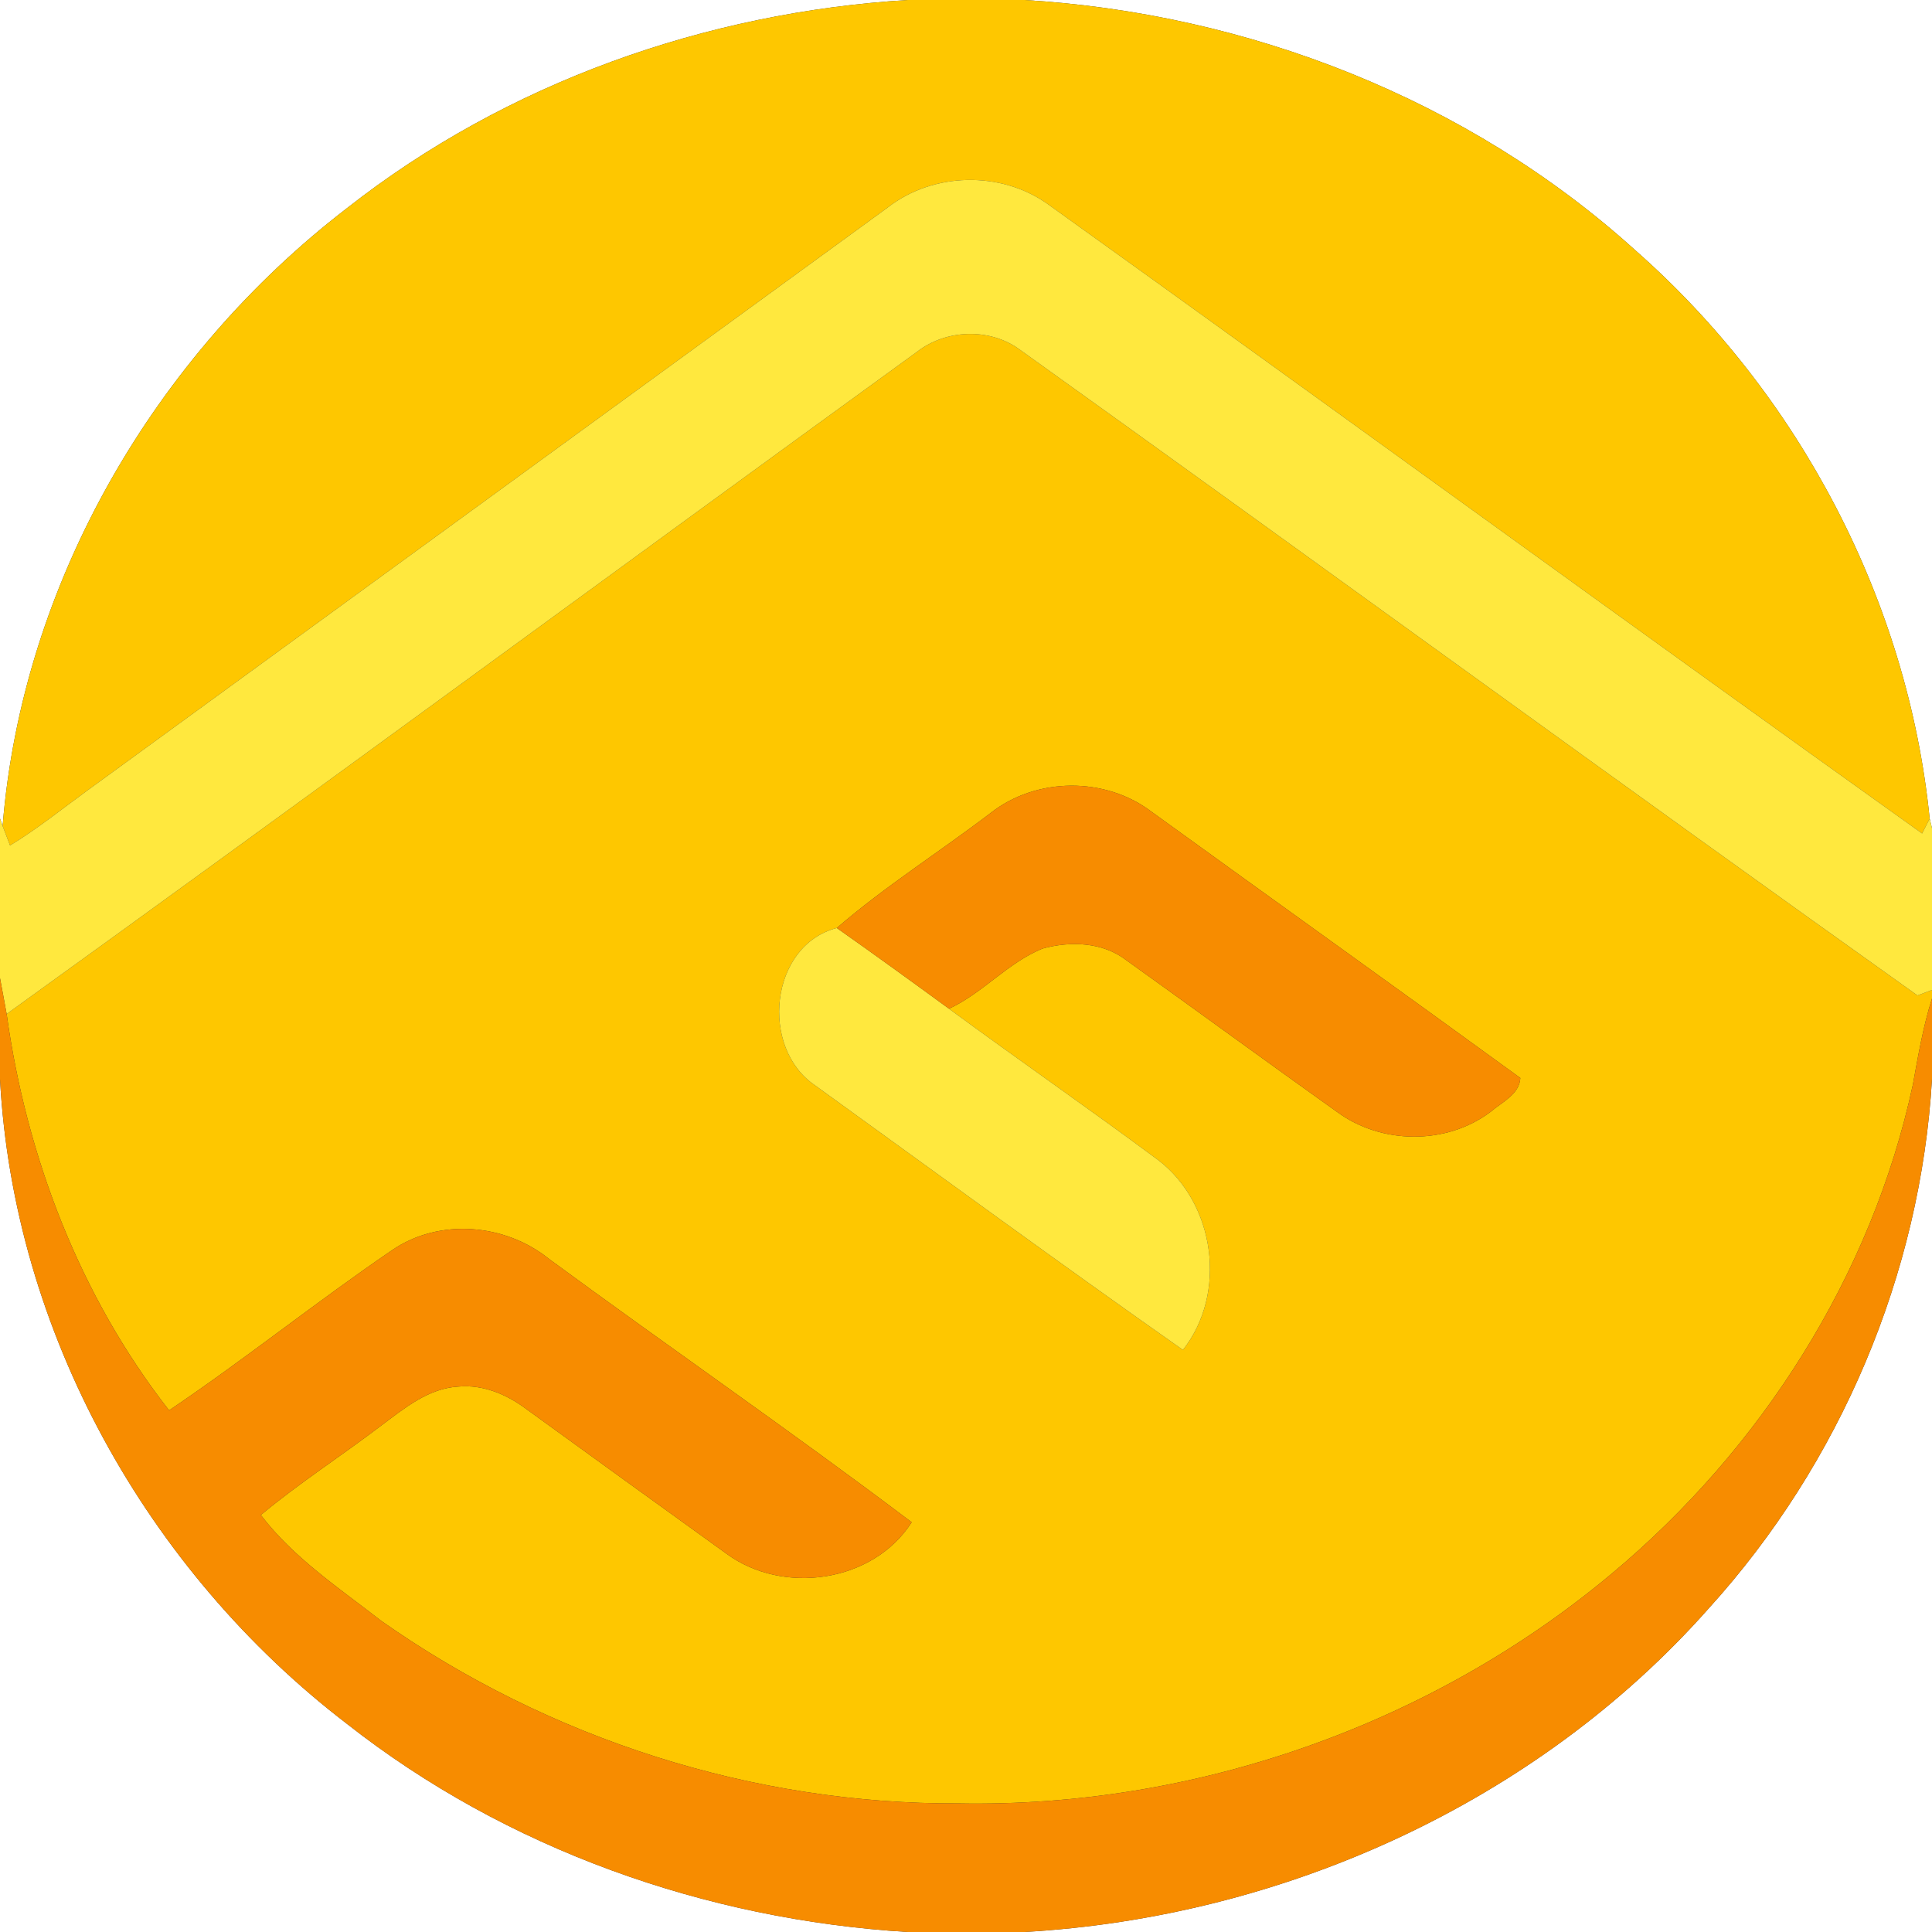 <?xml version="1.0" encoding="UTF-8" ?>
<!DOCTYPE svg PUBLIC "-//W3C//DTD SVG 1.1//EN" "http://www.w3.org/Graphics/SVG/1.1/DTD/svg11.dtd">
<svg width="250pt" height="250pt" viewBox="0 0 250 250" version="1.1" xmlns="http://www.w3.org/2000/svg">
<rect x="0" y="0" width="250" height="250" fill="#333333" stroke="none"/>
<g id="#ffffffff">
<path fill="#ffffff" opacity="1.00" d=" M 0.00 0.00 L 117.48 0.00 C 91.36 1.59 65.58 10.70 44.93 26.91 C 20.05 46.02 2.87 75.42 0.34 106.88 L 0.00 105.92 L 0.00 0.00 Z" />
<path fill="#ffffff" opacity="1.00" d=" M 132.56 0.00 L 250.00 0.00 L 250.00 107.17 L 249.70 105.93 C 246.86 77.72 232.81 51.04 211.56 32.34 C 189.99 12.84 161.48 1.73 132.56 0.00 Z" />
<path fill="#ffffff" opacity="1.00" d=" M 0.00 139.63 C 1.75 172.30 19.01 203.23 44.86 223.04 C 65.51 239.28 91.31 248.40 117.46 250.00 L 0.00 250.00 L 0.00 139.63 Z" />
<path fill="#ffffff" opacity="1.00" d=" M 221.14 208.09 C 238.11 189.38 248.52 164.86 250.00 139.63 L 250.00 250.00 L 132.50 250.00 C 165.95 248.11 198.83 233.31 221.14 208.09 Z" />
</g>
<g id="#fec700ff">
<path fill="#fec700" opacity="1.00" d=" M 117.48 0.00 L 132.56 0.00 C 161.48 1.73 189.99 12.84 211.56 32.34 C 232.81 51.04 246.86 77.72 249.70 105.93 C 249.45 106.41 248.96 107.37 248.72 107.85 C 210.90 80.84 173.33 53.48 135.57 26.40 C 129.49 22.08 120.75 22.27 114.87 26.85 C 80.34 51.98 45.84 77.15 11.31 102.28 C 8.00 104.69 4.81 107.27 1.30 109.40 C 1.06 108.77 0.58 107.51 0.34 106.88 C 2.87 75.42 20.05 46.02 44.93 26.91 C 65.58 10.70 91.36 1.59 117.48 0.00 Z" />
<path fill="#fec700" opacity="1.00" d=" M 118.60 45.57 C 122.33 42.62 127.97 42.38 131.86 45.17 C 170.67 72.96 209.24 101.12 248.12 128.81 C 248.59 128.63 249.53 128.28 250.00 128.10 L 250.00 129.20 C 248.84 132.85 248.21 136.62 247.52 140.37 C 242.20 165.08 227.90 187.48 208.57 203.62 C 185.17 223.22 154.55 233.92 124.05 233.36 C 97.50 233.50 71.03 225.00 49.33 209.74 C 43.89 205.50 37.97 201.58 33.75 196.04 C 38.74 191.88 44.23 188.36 49.39 184.42 C 52.37 182.20 55.47 179.62 59.36 179.42 C 62.44 179.15 65.44 180.38 67.90 182.18 C 76.58 188.47 85.27 194.77 93.98 201.03 C 101.31 206.45 112.98 204.79 117.97 196.98 C 102.56 185.34 86.63 174.36 71.06 162.92 C 65.37 158.32 56.83 157.58 50.72 161.78 C 40.94 168.45 31.70 175.88 21.88 182.50 C 10.36 167.78 3.42 149.67 0.86 131.21 C 40.23 102.84 79.32 74.07 118.60 45.57 M 128.20 105.19 C 121.61 110.21 114.56 114.67 108.28 120.08 C 99.60 122.35 98.27 135.58 105.47 140.45 C 121.31 151.89 137.08 163.45 153.07 174.68 C 158.85 167.35 157.25 155.74 149.87 150.11 C 140.93 143.47 131.77 137.13 122.80 130.53 C 127.18 128.50 130.40 124.58 134.89 122.75 C 138.48 121.75 142.68 121.89 145.73 124.24 C 154.84 130.76 163.88 137.37 173.00 143.87 C 178.76 148.12 187.17 148.19 192.91 143.85 C 194.34 142.62 196.62 141.61 196.73 139.49 C 180.87 127.95 164.90 116.54 149.01 105.04 C 143.02 100.49 134.12 100.54 128.20 105.19 Z" />
</g>
<g id="#ffe83eff">
<path fill="#ffe83e" opacity="1.00" d=" M 114.87 26.85 C 120.75 22.27 129.49 22.08 135.57 26.40 C 173.33 53.48 210.90 80.84 248.72 107.85 C 248.96 107.37 249.45 106.41 249.70 105.93 L 250.00 107.17 L 250.00 128.10 C 249.53 128.28 248.59 128.63 248.12 128.81 C 209.24 101.12 170.67 72.96 131.86 45.17 C 127.97 42.38 122.33 42.62 118.60 45.57 C 79.32 74.07 40.23 102.84 0.86 131.21 C 0.59 129.66 0.28 128.12 0.00 126.57 L 0.00 105.92 L 0.34 106.88 C 0.58 107.51 1.06 108.77 1.30 109.40 C 4.81 107.27 8.00 104.69 11.31 102.28 C 45.84 77.15 80.34 51.98 114.87 26.85 Z" />
<path fill="#ffe83e" opacity="1.00" d=" M 105.47 140.45 C 98.27 135.58 99.60 122.35 108.28 120.08 C 113.15 123.51 117.98 127.01 122.80 130.53 C 131.77 137.13 140.93 143.47 149.87 150.11 C 157.25 155.74 158.85 167.35 153.07 174.68 C 137.08 163.45 121.31 151.89 105.47 140.45 Z" />
</g>
<g id="#f78c00ff">
<path fill="#f78c00" opacity="1.00" d=" M 128.20 105.19 C 134.12 100.54 143.02 100.49 149.01 105.04 C 164.90 116.54 180.87 127.95 196.73 139.49 C 196.62 141.61 194.34 142.62 192.91 143.85 C 187.17 148.19 178.76 148.12 173.00 143.87 C 163.88 137.37 154.84 130.76 145.73 124.24 C 142.68 121.89 138.48 121.75 134.89 122.75 C 130.40 124.58 127.18 128.50 122.80 130.53 C 117.98 127.01 113.15 123.51 108.28 120.08 C 114.56 114.67 121.61 110.21 128.20 105.19 Z" />
<path fill="#f78c00" opacity="1.00" d=" M 0.00 126.57 C 0.28 128.12 0.59 129.66 0.86 131.21 C 3.42 149.67 10.36 167.78 21.88 182.50 C 31.70 175.88 40.94 168.45 50.72 161.78 C 56.83 157.58 65.37 158.32 71.06 162.92 C 86.63 174.36 102.56 185.34 117.97 196.98 C 112.98 204.79 101.31 206.45 93.98 201.03 C 85.27 194.77 76.58 188.47 67.90 182.18 C 65.44 180.38 62.44 179.15 59.36 179.42 C 55.47 179.62 52.37 182.20 49.39 184.42 C 44.23 188.36 38.74 191.88 33.75 196.04 C 37.97 201.58 43.89 205.50 49.33 209.74 C 71.03 225.00 97.50 233.50 124.05 233.36 C 154.55 233.92 185.17 223.22 208.57 203.62 C 227.90 187.48 242.20 165.08 247.52 140.37 C 248.21 136.62 248.84 132.85 250.00 129.20 L 250.00 139.63 C 248.52 164.86 238.11 189.38 221.14 208.09 C 198.83 233.31 165.95 248.11 132.50 250.00 L 117.46 250.00 C 91.31 248.40 65.51 239.28 44.86 223.04 C 19.01 203.23 1.75 172.30 0.00 139.63 L 0.00 126.57 Z" />
</g>
</svg>
